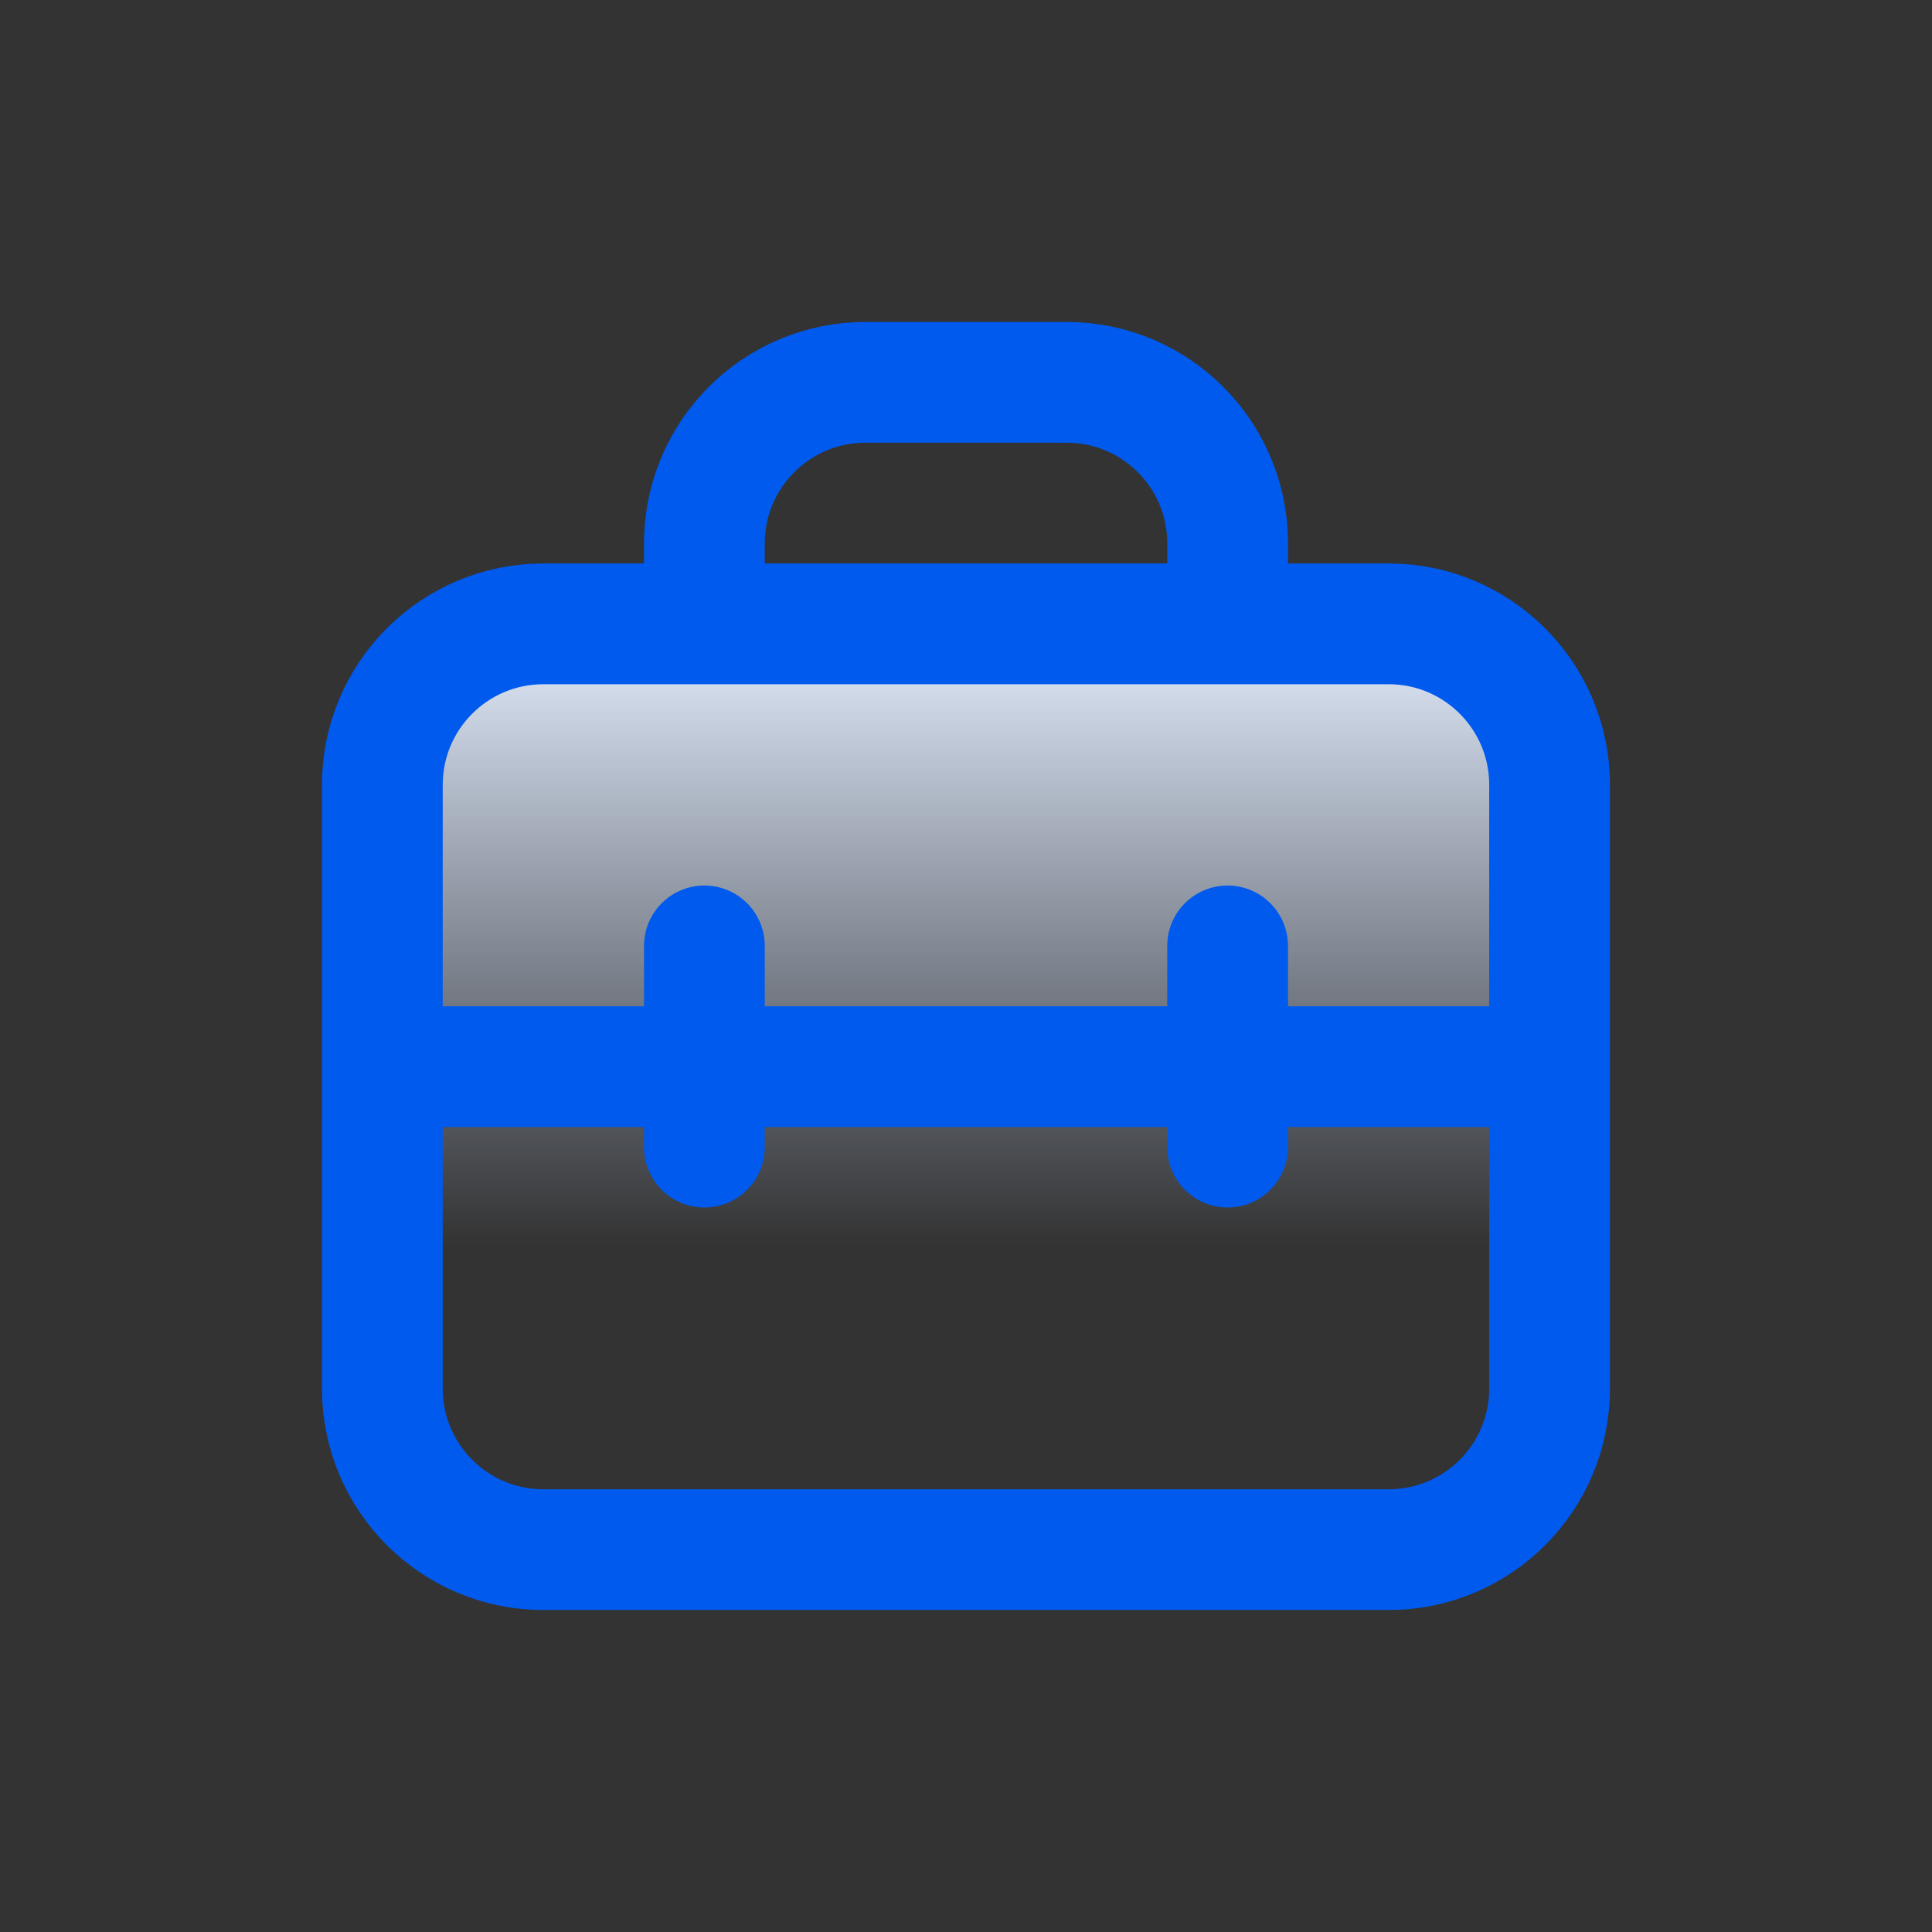 <svg width="32" height="32" viewBox="0 0 32 32" fill="none" xmlns="http://www.w3.org/2000/svg">
<rect x="0" y="0" width="32" height="32" fill="#333333" stroke="none"/>
<path d="M6.333 13C6.333 11.527 7.527 10.333 9 10.333H23C24.473 10.333 25.666 11.527 25.666 13V23C25.666 24.473 24.473 25.667 23 25.667H9C7.527 25.667 6.333 24.473 6.333 23V13Z" fill="url(#paint0_linear)" stroke="#005AEE" stroke-width="2" stroke-linecap="round" stroke-linejoin="round"/>
<path d="M11.667 10V9C11.667 7.527 12.861 6.333 14.334 6.333H17.667C19.14 6.333 20.334 7.527 20.334 9V10" stroke="#005AEE" stroke-width="2" stroke-linecap="round" stroke-linejoin="round"/>
<path d="M6.667 17.667H25.334" stroke="#005AEE" stroke-width="2" stroke-linecap="round" stroke-linejoin="round"/>
<path d="M11.667 15.667V19" stroke="#005AEE" stroke-width="2" stroke-linecap="round" stroke-linejoin="round"/>
<path d="M20.333 15.667V19" stroke="#005AEE" stroke-width="2" stroke-linecap="round" stroke-linejoin="round"/>
<defs>
<linearGradient id="paint0_linear" x1="16" y1="10.333" x2="16" y2="20.629" gradientUnits="userSpaceOnUse">
<stop stop-color="#E6EFFE"/>
<stop offset="1" stop-color="#CCDEFC" stop-opacity="0"/>
</linearGradient>
</defs>
</svg>
